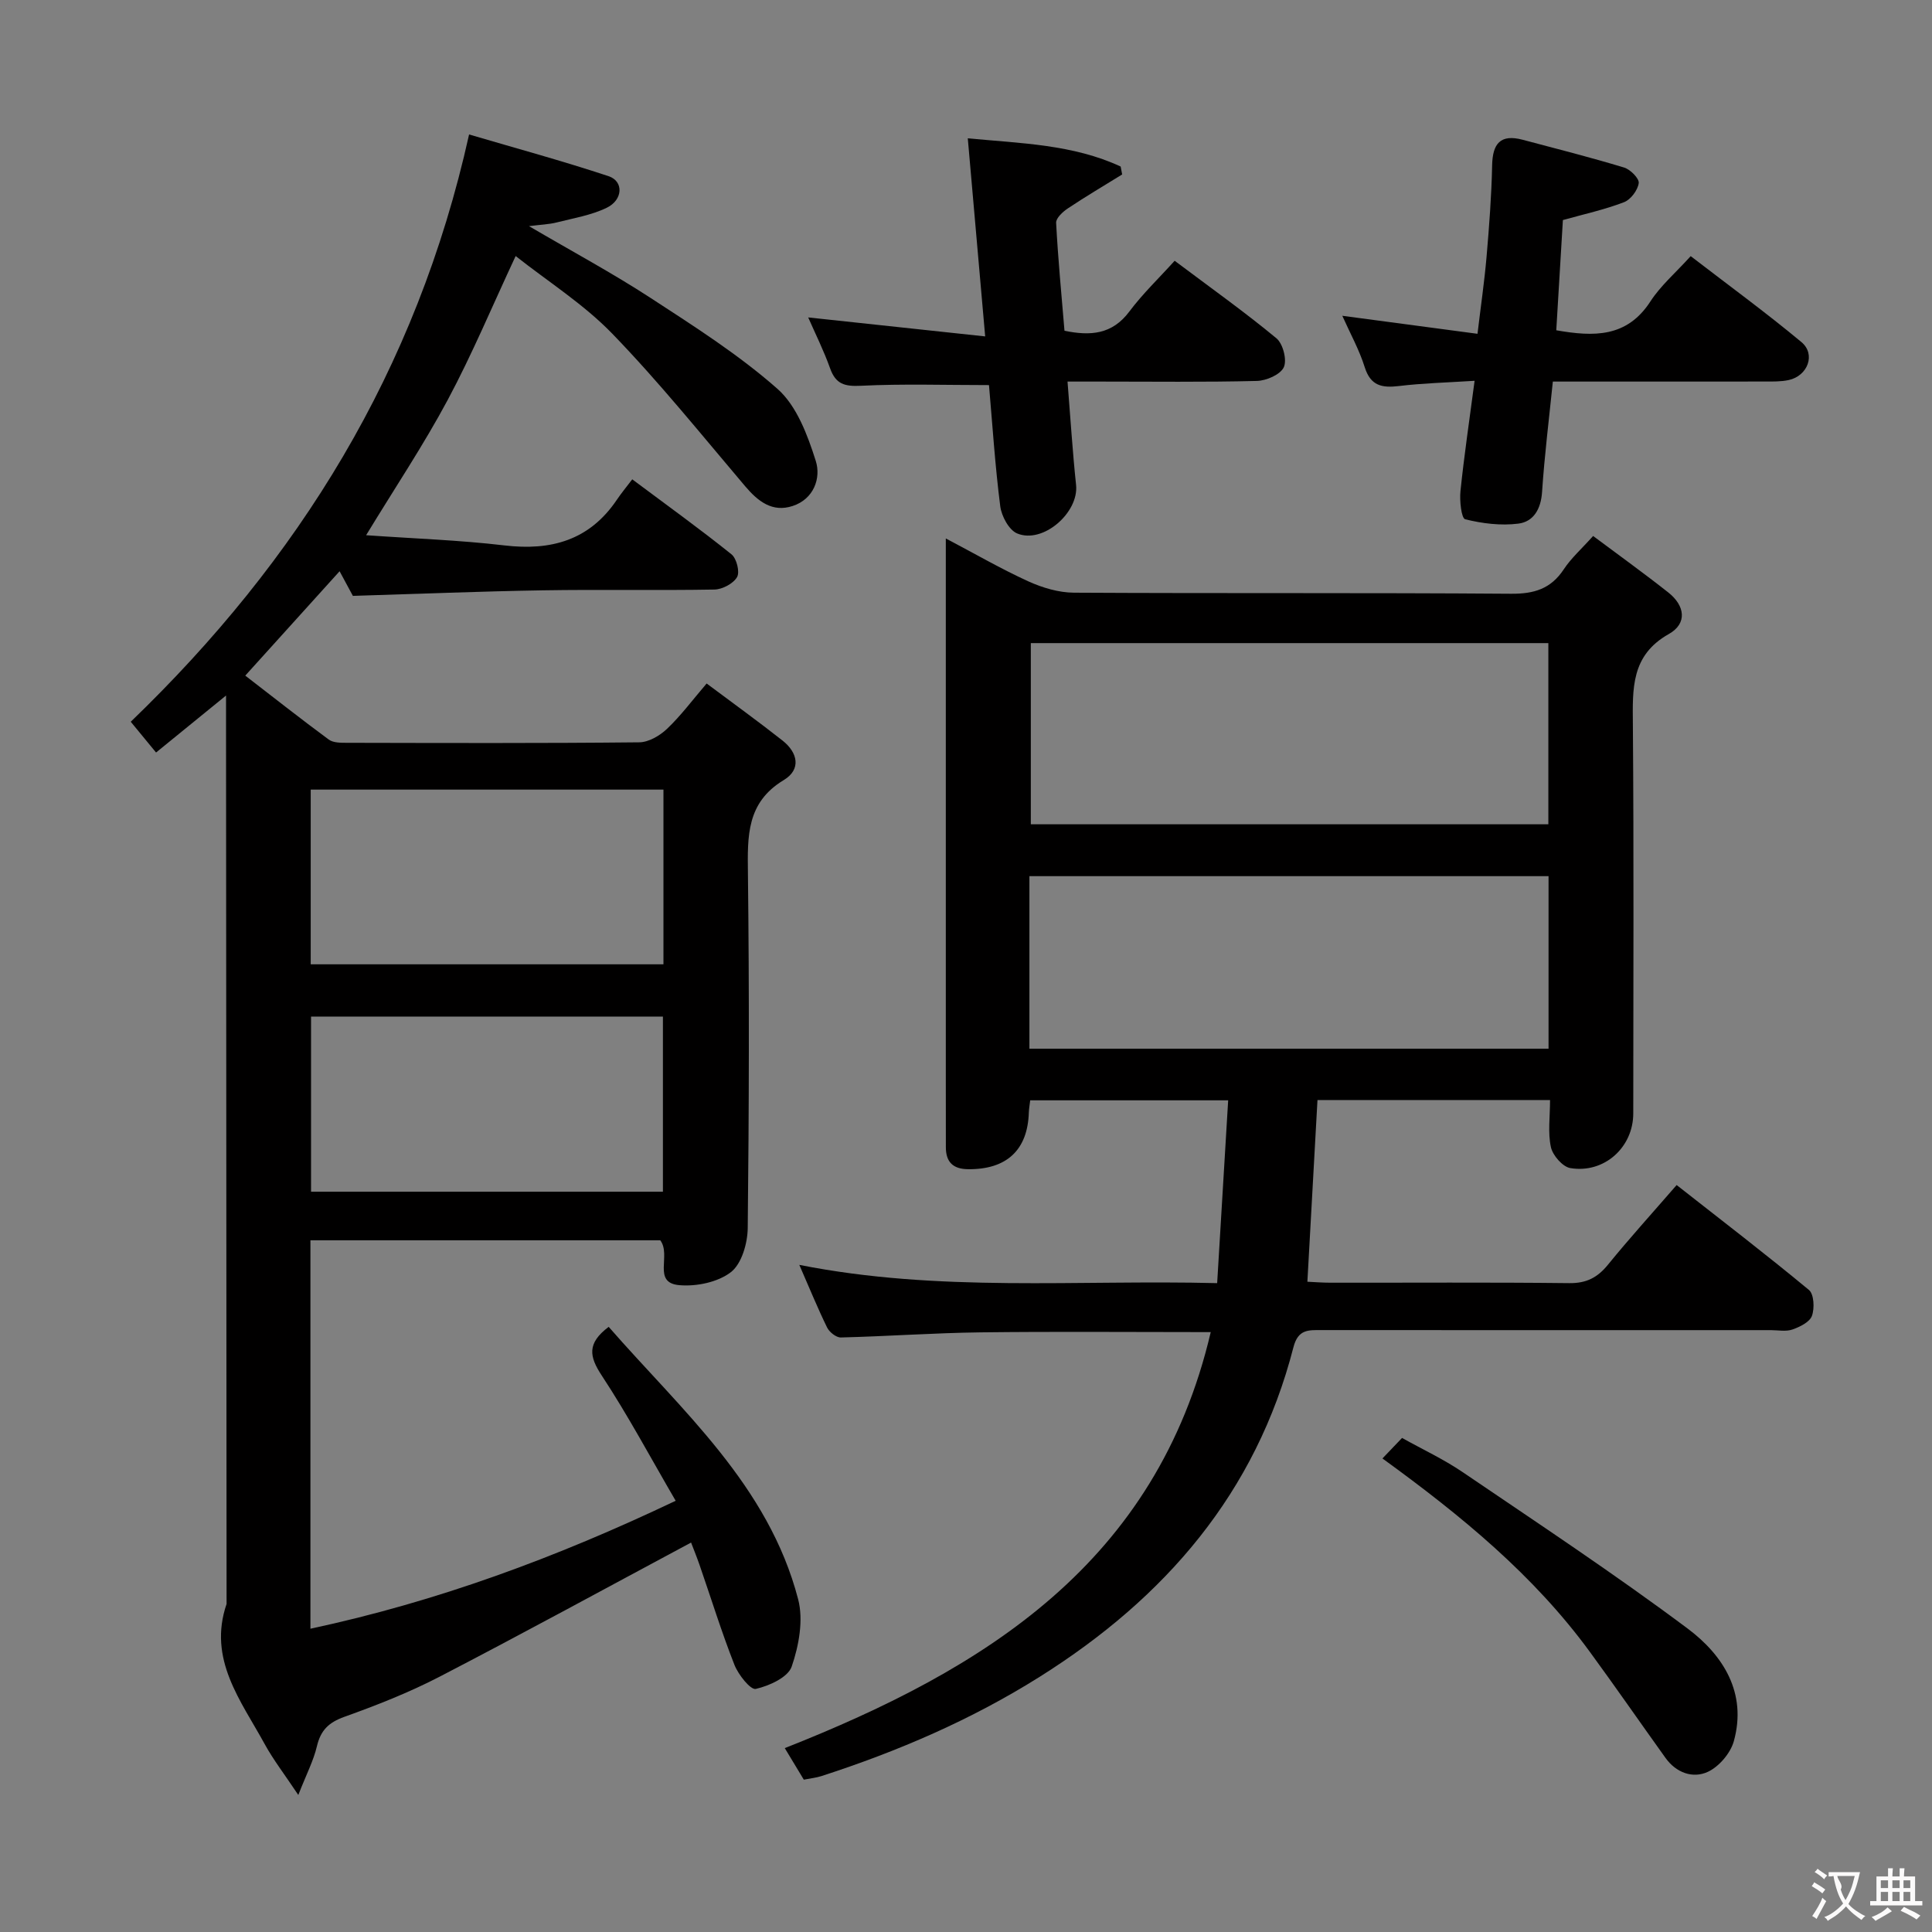 <svg enable-background="new 0 0 400 400" viewBox="0 0 400 400" xmlns="http://www.w3.org/2000/svg"><rect x="0" y="0" width="400" height="400" fill="#808080" stroke="none"/><g fill="#010000"><path d="m97.12 27.84c9.67 2.85 19.37 5.48 28.89 8.64 3.14 1.04 2.99 4.89-.38 6.53-3.21 1.56-6.89 2.16-10.4 3.05-1.54.39-3.17.44-5.71.76 9.01 5.28 17.31 9.74 25.17 14.86 9.04 5.89 18.24 11.74 26.29 18.84 3.98 3.52 6.23 9.58 7.92 14.92 1.11 3.51-.38 7.88-4.79 9.32-4.21 1.38-7.17-.95-9.85-4.11-9.03-10.64-17.79-21.54-27.48-31.55-5.93-6.13-13.35-10.82-20.02-16.09-4.84 10.35-8.99 20.3-14.05 29.76-4.98 9.31-10.88 18.13-16.91 28.04 9.91.7 19.31 1.01 28.62 2.11 9.69 1.15 17.62-1.06 23.28-9.43.93-1.38 2-2.67 3.2-4.25 7.38 5.51 14.1 10.35 20.55 15.53 1.06.85 1.76 3.66 1.15 4.71-.78 1.35-3.04 2.55-4.69 2.58-11.83.21-23.66-.04-35.49.16-12.96.21-25.91.74-39.36 1.15-.73-1.34-1.7-3.15-2.75-5.1-6.59 7.29-12.91 14.29-19.53 21.61 5.71 4.4 11.43 8.92 17.29 13.24.93.69 2.52.67 3.8.67 20.16.04 40.32.11 60.48-.1 1.96-.02 4.27-1.38 5.76-2.8 2.86-2.72 5.25-5.94 8.19-9.38 5.43 4.06 10.66 7.83 15.72 11.82 3.16 2.49 3.91 5.97.24 8.18-7.72 4.65-7.5 11.63-7.41 19.27.29 24.49.23 48.99-.04 73.48-.04 3.15-1.25 7.39-3.48 9.12-2.7 2.09-7.14 3.01-10.68 2.7-5.68-.49-1.6-6.18-3.95-9.29-23.83 0-48.04 0-72.43 0v80.42c26.2-5.61 50.83-14.7 75.62-26.49-5.2-8.92-9.87-17.68-15.31-25.94-2.58-3.92-3.1-6.65 1.44-10.07 15.14 17.34 33.08 32.8 39.23 56.41 1.12 4.3.15 9.6-1.34 13.93-.77 2.23-4.65 3.99-7.43 4.62-1.09.25-3.63-2.95-4.43-5-2.67-6.79-4.83-13.78-7.22-20.68-.64-1.84-1.38-3.64-1.75-4.62-17.54 9.39-34.72 18.78-52.1 27.79-6.31 3.27-13.01 5.9-19.71 8.3-3.22 1.16-4.87 2.77-5.65 6.06-.7 2.98-2.16 5.77-3.86 10.11-2.87-4.31-5.17-7.27-6.95-10.52-4.93-9.02-11.82-17.58-7.9-29.03-.04-60.65-.07-121.3-.11-181.95 0-1.62 0-3.24 0-6.13-5.29 4.31-9.68 7.88-14.49 11.8-1.81-2.2-3.46-4.21-5.24-6.37 34.71-33.43 59.16-72.58 70.05-121.59zm40.24 135.64c-24.62 0-48.7 0-73.03 0v36.17h73.03c0-12.14 0-23.91 0-36.17zm-.11 46.99c-24.56 0-48.74 0-72.85 0v36.26h72.85c0-12.1 0-24 0-36.26z"/><path d="m250.67 275.8c-16.74 0-32.21-.14-47.67.05-9.64.12-19.28.82-28.92 1.06-.95.02-2.36-1.1-2.83-2.05-1.96-4-3.64-8.13-5.76-12.98 28.93 5.74 57.48 3.05 86.51 3.78.78-12.94 1.51-25.18 2.28-37.85-14.03 0-27.42 0-40.99 0-.1.91-.25 1.71-.28 2.51-.24 7.8-4.61 11.84-12.59 11.75-3.11-.03-4.6-1.49-4.59-4.58.01-4.83-.01-9.67-.01-14.5 0-35 0-70 0-105 0-1.82 0-3.65 0-6.51 6.1 3.21 11.48 6.33 17.1 8.89 2.91 1.32 6.26 2.32 9.42 2.34 30.16.17 60.33-.01 90.49.22 4.78.04 8.26-1.01 10.94-5.07 1.54-2.33 3.7-4.24 6.07-6.89 5.28 3.95 10.52 7.71 15.57 11.7 3.42 2.7 4.01 6.4.08 8.61-7.84 4.42-7.48 11.32-7.42 18.75.21 26.83.09 53.66.08 80.5 0 7.01-6.01 12.48-13.03 11.31-1.59-.26-3.64-2.62-4.02-4.33-.66-3.01-.18-6.26-.18-9.76-16.11 0-31.87 0-48.15 0-.68 12.33-1.37 24.68-2.09 37.62 1.53.07 3.13.2 4.72.2 16.5.02 33-.1 49.5.09 3.56.04 5.86-1.16 8.03-3.84 4.4-5.41 9.1-10.59 14.2-16.47 9.29 7.29 18.48 14.34 27.39 21.72 1.05.87 1.19 3.8.62 5.37-.47 1.29-2.5 2.28-4.04 2.82-1.34.47-2.97.13-4.47.13-31 0-62 .01-93-.01-2.72 0-4.87-.21-5.84 3.56-7.76 30.16-26.54 51.87-52.48 68.19-14.19 8.93-29.37 15.45-45.24 20.59-1.09.35-2.25.46-3.65.74-1.27-2.1-2.52-4.17-3.94-6.53 41.52-16.4 76.97-38.34 88.19-86.13zm-37.25-142.65v37.51h107.15c0-12.64 0-25.01 0-37.51-35.82 0-71.27 0-107.15 0zm-.29 83.97h107.48c0-12.23 0-23.99 0-35.72-36.03 0-71.74 0-107.48 0z"/><path d="m221.02 79c.61 7.58 1.04 14.51 1.77 21.41.6 5.72-6.86 12.27-12.21 10.03-1.69-.71-3.23-3.58-3.49-5.63-1.07-8.37-1.61-16.8-2.33-25.08-9.04 0-17.8-.29-26.53.14-3.38.17-5.21-.35-6.37-3.62-1.32-3.7-3.09-7.23-4.53-10.53 12 1.29 23.93 2.56 36.64 3.93-1.24-14.16-2.38-27.14-3.6-41.01 11.1 1.05 21.79 1.26 31.65 5.84.1.55.21 1.09.31 1.64-3.75 2.32-7.55 4.56-11.22 7.01-1.06.7-2.5 2.03-2.45 3 .39 7.42 1.1 14.83 1.73 22.35 5.4 1.11 9.87.77 13.42-3.97 2.76-3.69 6.14-6.92 9.39-10.52 7.67 5.76 14.57 10.66 21.07 16.05 1.36 1.12 2.22 4.49 1.53 5.99-.71 1.53-3.61 2.79-5.59 2.84-10.82.27-21.65.13-32.47.13-1.98 0-3.96 0-6.72 0z"/><path d="m323.58 45.56c-.47 7.84-.92 15.26-1.37 22.82 7.77 1.36 14.62 1.53 19.48-5.96 2.13-3.29 5.24-5.95 8.35-9.39 7.81 6.01 15.56 11.67 22.92 17.79 3.03 2.52 1.32 7.02-2.65 7.87-1.6.34-3.3.3-4.96.3-14.47.02-28.94.01-43.85.01-.79 7.77-1.73 15.29-2.23 22.84-.23 3.52-1.74 6.17-4.91 6.57-3.61.46-7.46-.02-11.01-.9-.79-.2-1.18-3.83-.98-5.8.76-7.36 1.85-14.68 2.93-22.87-5.81.37-10.75.49-15.63 1.08-3.51.42-5.89.01-7.12-3.9-1.13-3.61-3.01-6.98-4.64-10.64 9.25 1.23 18.21 2.43 27.99 3.73.67-5.62 1.43-10.79 1.88-15.99.54-6.29 1.02-12.59 1.15-18.89.09-4.5 1.71-6.51 6.3-5.3 7.02 1.86 14.07 3.65 21.03 5.76 1.29.39 3.16 2.28 3.02 3.23-.21 1.47-1.66 3.41-3.04 3.94-4 1.54-8.23 2.46-12.66 3.7z"/><path d="m286.22 301.96c1.49-1.56 2.61-2.73 4.06-4.25 4.22 2.36 8.59 4.39 12.52 7.06 15.65 10.63 31.45 21.08 46.6 32.4 7.34 5.49 12.35 13.32 9.57 23.33-.69 2.48-3.06 5.26-5.38 6.34-3.11 1.44-6.57.19-8.77-2.89-5.23-7.29-10.33-14.67-15.63-21.91-11.62-15.91-26.63-28.23-42.97-40.08z"/></g><path d="m377.9 391.2c-.2.3-.4.5-.6.8-.7-.6-1.4-1-2.2-1.5.2-.3.4-.5.5-.8.6.4 1.4.8 2.3 1.5zm-1.8 6.1c-.2-.2-.5-.4-.9-.6.4-.6.8-1.2 1.2-1.9s.7-1.3.9-1.9c.3.3.5.5.8.7-.7 1.3-1.4 2.6-2 3.7zm2.2-9c-.3.3-.5.5-.6.8-.6-.6-1.3-1.1-2-1.5.3-.3.5-.5.6-.7.6.5 1.3.9 2 1.4zm.3.2v-.9h2 4.5c-.3 1.3-.6 2.5-1 3.6s-.9 2.1-1.4 3c.4.5 1 1 1.6 1.4s1.2.8 1.9 1.1c-.3.2-.5.4-.8.8-.4-.3-1-.7-1.6-1.2s-1.2-1.1-1.6-1.6c-.5.6-1.1 1.1-1.7 1.6s-1.4.9-2.1 1.4c-.1-.3-.3-.5-.7-.8.6-.2 1.2-.5 1.9-1s1.4-1.1 2-1.8c-.5-.8-.9-1.6-1.2-2.5s-.6-2-.8-3.2c-.4.1-.7.1-1 .1zm2.5 2.7c.3 1 .7 1.7 1 2.2.3-.5.6-1.1 1-2s.6-1.9.9-3h-3.2-.4c.1.9 1.3 1.8.7 2.8z" fill="#fbfafa"/><path d="m396.5 388.5v1.5 3.6h1.5v.9c-.4 0-1 0-1.7 0h-7.9c-.5 0-.9 0-1.2 0v-.9h1.3v-3.5c0-.7 0-1.2 0-1.6h2.4c0-.8 0-1.4 0-1.7h1c0 .3-.1.8-.1 1.7h1.5c0-.8 0-1.4 0-1.7h1c0 .3-.1.9-.1 1.7zm-8.2 9.2c-.2-.3-.5-.5-.8-.8.8-.3 1.4-.6 1.9-.9s1-.7 1.4-1.1c.3.3.6.5.9.8-1.6 1-2.8 1.6-3.4 2zm2.6-6.8v-1.6h-1.5v1.6zm0 2.7v-1.9h-1.5v1.9zm2.4-2.7v-1.6h-1.5v1.6zm0 2.7v-1.9h-1.5v1.9zm.2 2 .7-.8c.4.2.9.5 1.6.8s1.3.7 1.8 1c-.3.3-.5.5-.8.8-.4-.3-1.5-1-3.3-1.8zm2-4.7v-1.6h-1.4v1.6zm0 2.7v-1.9h-1.4v1.9z" fill="#fbfafa"/></svg>